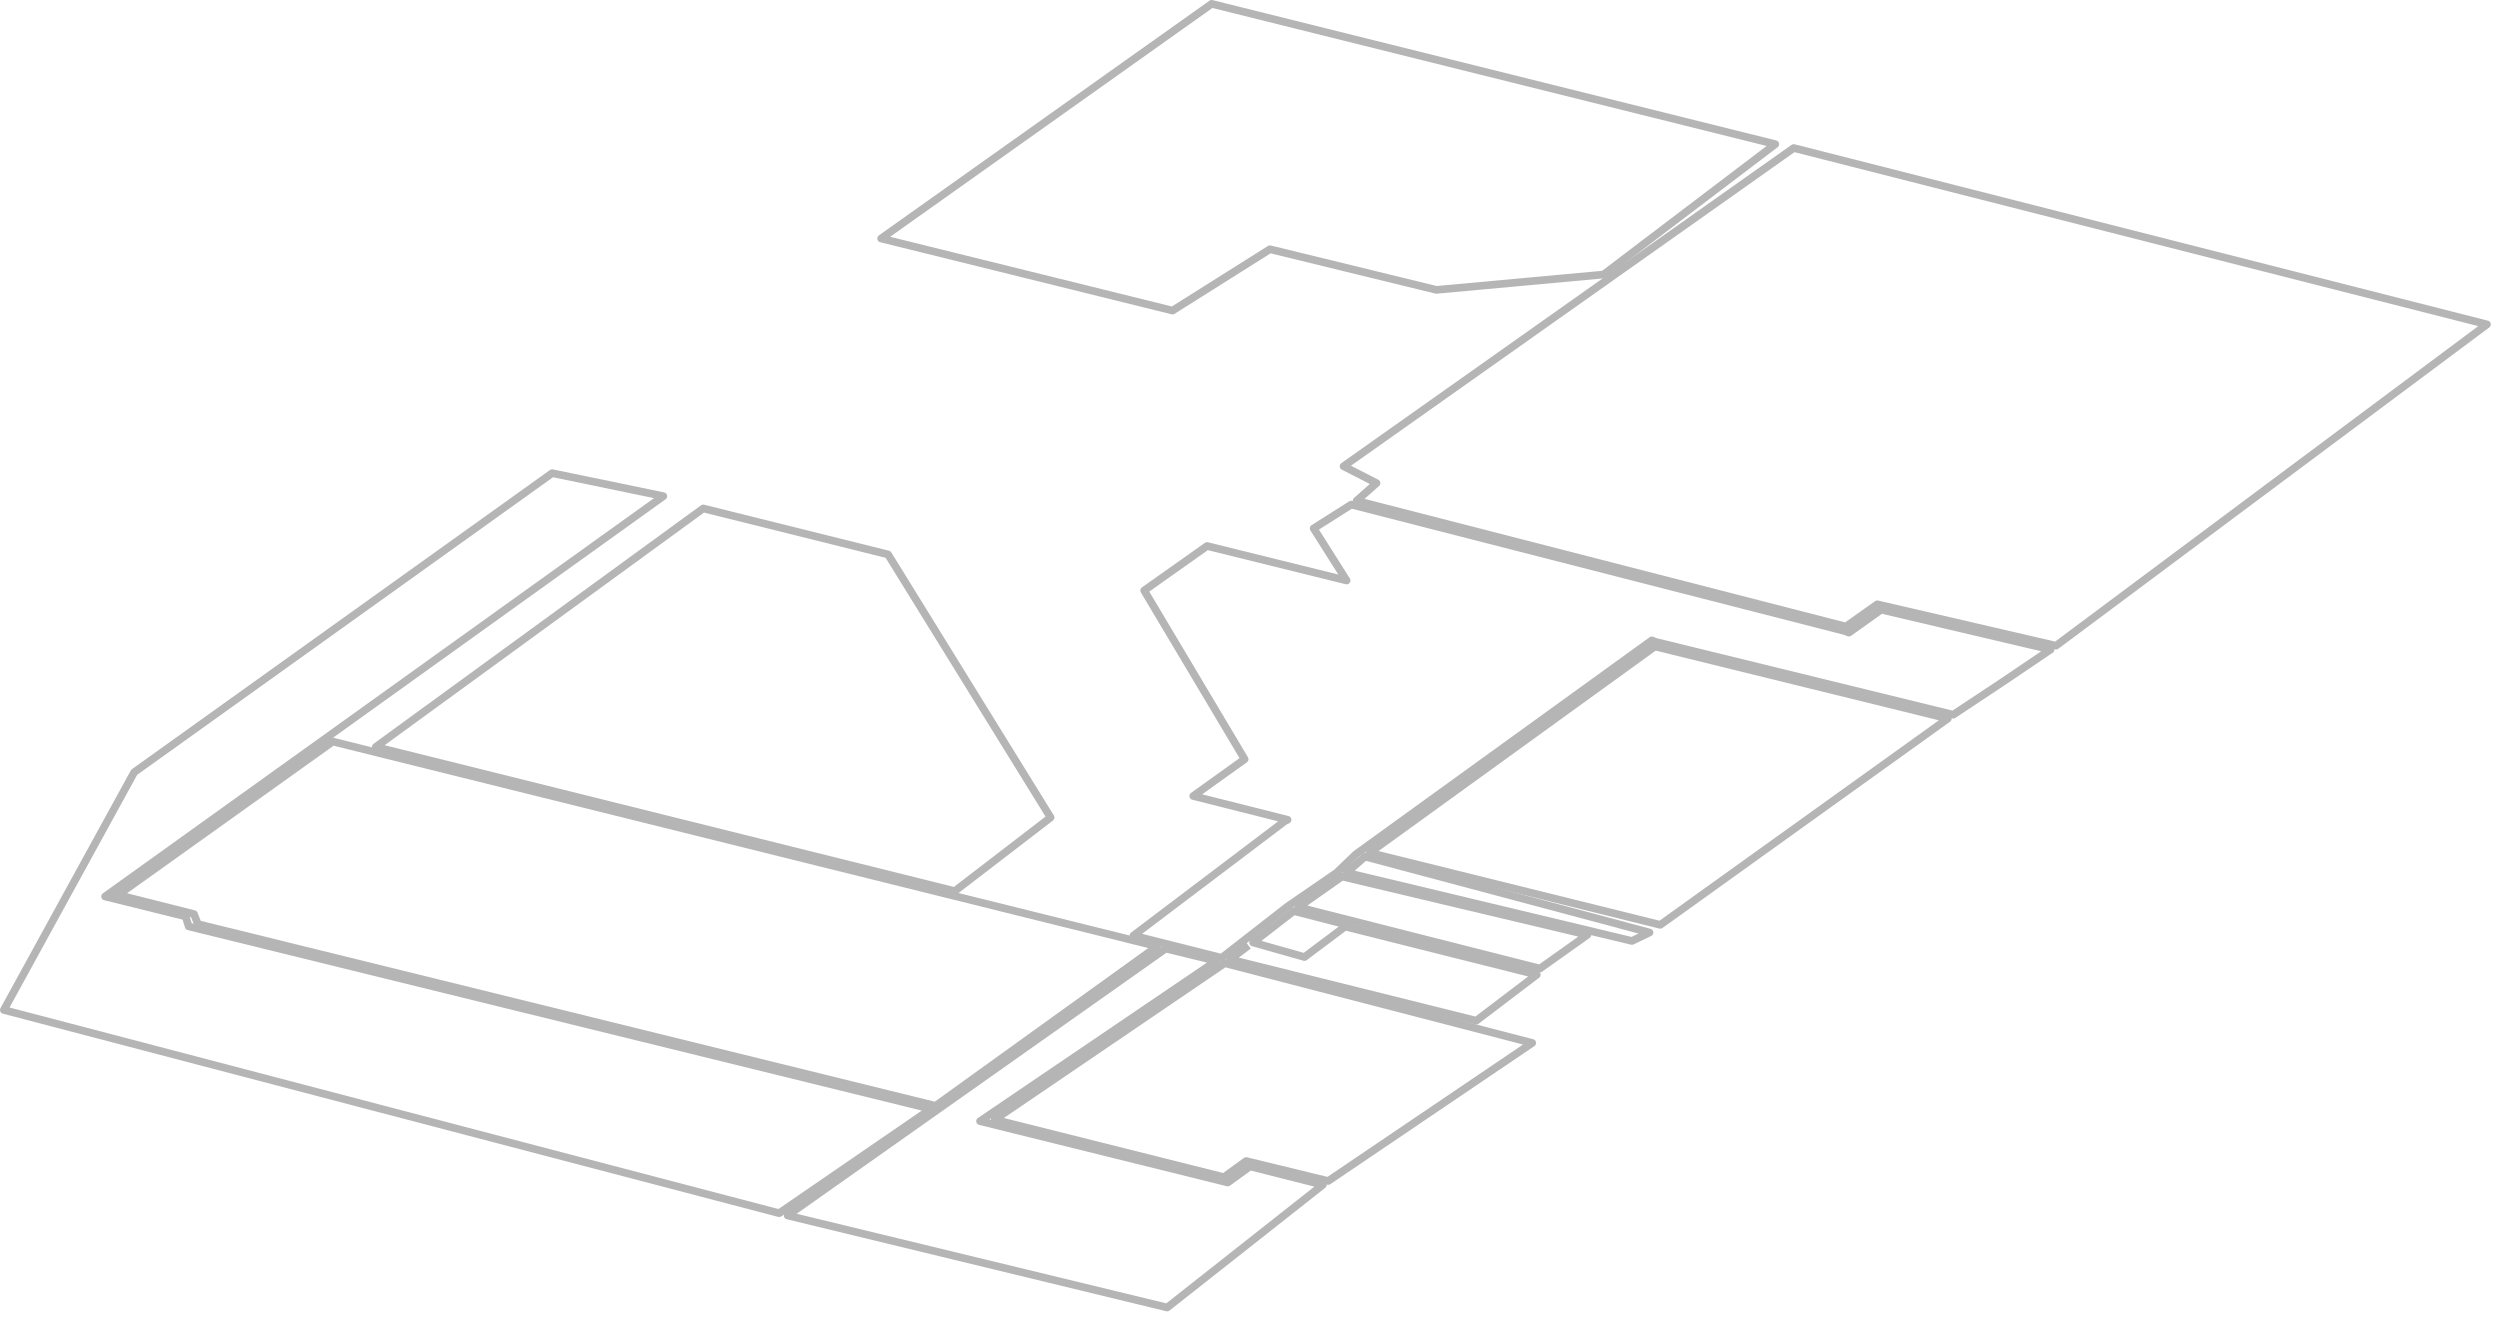 <?xml version="1.0" encoding="utf-8"?>
<svg version="1.1" id="Layer_1"
xmlns="http://www.w3.org/2000/svg"
xmlns:xlink="http://www.w3.org/1999/xlink"
xmlns:author="http://www.sothink.com"
width="163px" height="86px"
xml:space="preserve">
<g id="72" transform="matrix(1, 0, 0, 1, -313.75, -68.1)">
<path style="fill:none;stroke-width:0.5;stroke-linecap:butt;stroke-linejoin:round;stroke-miterlimit:3;stroke:#B5B5B5;stroke-opacity:1" d="M407.4,87L396.55 84.35L390.2 88.35L371.2 83.65L392.75 68.35L429.5 77.5L418.3 86L407.4 87z" />
<path style="fill:none;stroke-width:0.5;stroke-linecap:butt;stroke-linejoin:round;stroke-miterlimit:3;stroke:#B5B5B5;stroke-opacity:1" d="M475.9,89.25L447.8 110.2L436.15 107.5L434.1 108.95L402.2 100.75L403.5 99.6L401.35 98.5L430.7 77.75L475.9 89.25z" />
<path style="fill:none;stroke-width:0.5;stroke-linecap:butt;stroke-linejoin:round;stroke-miterlimit:3;stroke:#B5B5B5;stroke-opacity:1" d="M401.85,101L434.05 109.25L434.3 109.35L436.4 107.85L447.45 110.45Q444.3 112.6 441.1 114.7L421.7 109.95L421.45 109.85L402.15 123.8L400.9 125L397.7 127.2L393.4 130.55L387.65 129.1L397.5 121.65L397.7 121.55L391.55 120L394.9 117.6L388.35 106.6L392.45 103.7L401.55 105.95L399.4 102.55L401.85 101z" />
<path style="fill:none;stroke-width:0.5;stroke-linecap:butt;stroke-linejoin:round;stroke-miterlimit:3;stroke:#B5B5B5;stroke-opacity:1" d="M376,126.2L338.25 116.8L359.6 101.25L371.65 104.25L382.25 121.4L376 126.2z" />
<path style="fill:none;stroke-width:0.5;stroke-linecap:butt;stroke-linejoin:round;stroke-miterlimit:3;stroke:#B5B5B5;stroke-opacity:1" d="M440.75,114.95L422 128.4L403.05 123.7L421.65 110.25L440.75 114.95z" />
<path style="fill:none;stroke-width:0.5;stroke-linecap:butt;stroke-linejoin:round;stroke-miterlimit:3;stroke:#B5B5B5;stroke-opacity:1" d="M401.25,125.25L417.25 129.05L414.15 131.25L398.4 127.25L401.25 125.25z" />
<path style="fill:none;stroke-width:0.5;stroke-linecap:butt;stroke-linejoin:round;stroke-miterlimit:3;stroke:#B5B5B5;stroke-opacity:1" d="M402.75,123.95L421.3 128.9L420.15 129.45L401.55 125L402.75 123.95z" />
<path style="fill:none;stroke-width:0.5;stroke-linecap:butt;stroke-linejoin:round;stroke-miterlimit:3;stroke:#B5B5B5;stroke-opacity:1" d="M395.45,129.55L398.1 127.5L401.6 128.4L398.8 130.5L395.45 129.55z" />
<path style="fill:none;stroke-width:0.5;stroke-linecap:butt;stroke-linejoin:round;stroke-miterlimit:3;stroke:#B5B5B5;stroke-opacity:1" d="M401.4,128.5L413.95 131.65L410 134.65L393.95 130.65L395.15 129.75" />
<path style="fill:none;stroke-width:0.5;stroke-linecap:butt;stroke-linejoin:round;stroke-miterlimit:3;stroke:#B5B5B5;stroke-opacity:1" d="M393.6,130.9L413.65 136.1L400.35 145.1L395 143.8L393.55 144.85L378.6 141.1L393.6 130.9z" />
<path style="fill:none;stroke-width:0.5;stroke-linecap:butt;stroke-linejoin:round;stroke-miterlimit:3;stroke:#B5B5B5;stroke-opacity:1" d="M389.75,129.95L393.05 130.75L377.65 141.2L393.8 145.2L395.25 144.15L400 145.35L389.85 153.35L365.1 147.35L389.75 129.95z" />
<path style="fill:none;stroke-width:0.5;stroke-linecap:butt;stroke-linejoin:round;stroke-miterlimit:3;stroke:#B5B5B5;stroke-opacity:1" d="M374.75,140.2L326.65 128.35L326.4 127.7L321.45 126.45L335.45 116.45L389.2 129.8L374.75 140.2z" />
<path style="fill:none;stroke-width:0.5;stroke-linecap:butt;stroke-linejoin:round;stroke-miterlimit:3;stroke:#B5B5B5;stroke-opacity:1" d="M364.55,147.2L314 133.95L322.5 118.45L349.75 98.95L357 100.45L320.6 126.55L325.85 127.85L326.05 128.5L374.45 140.4L364.55 147.2z" />
</g>
</svg>
